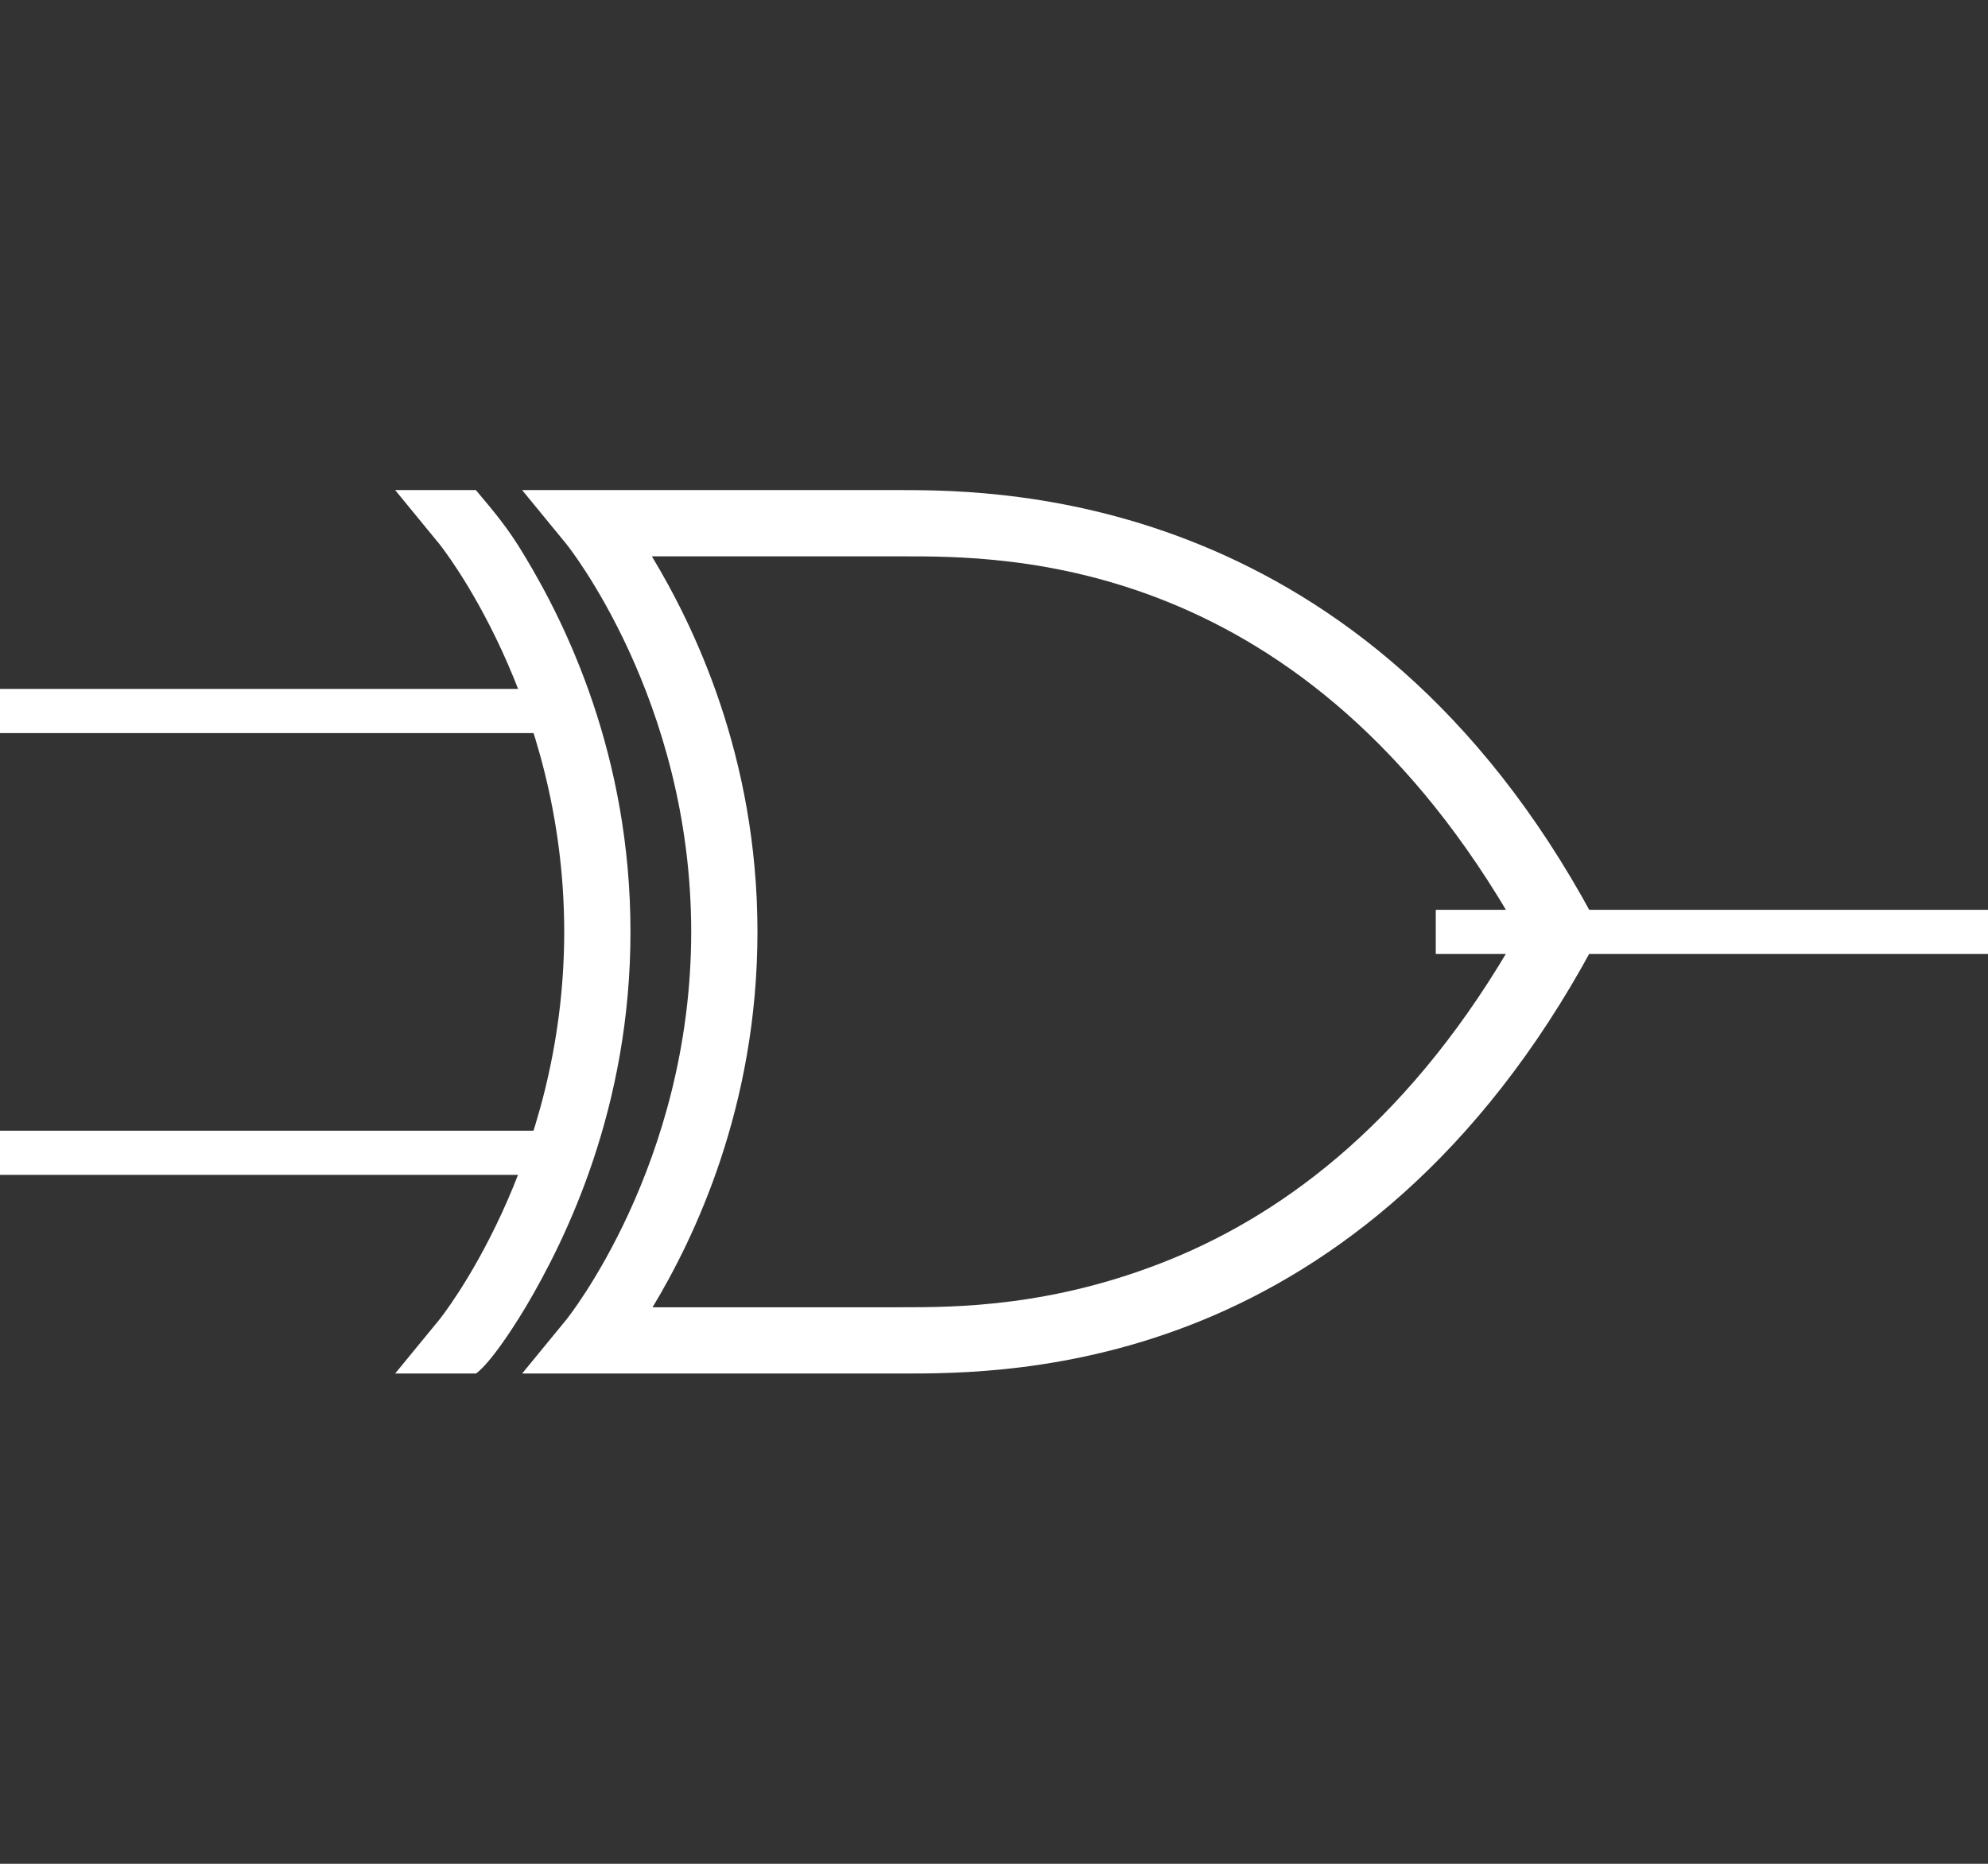 <?xml version="1.0" encoding="UTF-8"?>
<svg width="128" height="120" version="1.1" xmlns="http://www.w3.org/2000/svg">
 <rect width="100%" height="100%" fill="#333333" stroke="none"/>
 <path d="m0 44.356v2.844h36.103v-2.844zm92.444 14.222v2.844h35.556v-2.844zm-92.444 14.222v2.844h37.492v-2.844z" color="#000000" fill="#fff" stroke-width="1.422" style="-inkscape-stroke:none"/>
 <g transform="matrix(1.422 0 0 1.422 -.644 24.444)" fill="#fff" fill-rule="evenodd">
  <path d="m24.25 42c-1.597 2.644-2.25 3-2.25 3h-3.656l2-2.438s5.656-7 5.656-17.562-5.656-17.562-5.656-17.562l-2-2.438h3.656c0.781 0.938 1.422 1.656 2.219 3 1.873 3.1 4.781 9.027 4.781 17 0 7.951-2.897 13.879-4.75 17z"/>
  <path d="m24.094 5 2 2.438s5.656 7 5.656 17.562-5.656 17.562-5.656 17.562l-2 2.438h17.156c2.408 0 7.69 0.025 13.625-2.406s12.537-7.343 17.688-16.875l-1.312-0.719 1.312-0.719c-10.303-19.066-26.556-19.281-31.312-19.281zm5.875 3h11.281c4.684 0 18.287-0.13 27.969 17-4.767 8.429-10.521 12.684-15.719 14.812-5.361 2.195-9.842 2.188-12.25 2.188h-11.25c1.874-3.108 4.75-9.049 4.75-17 0-7.973-2.909-13.9-4.781-17z"/>
 </g>
</svg>
